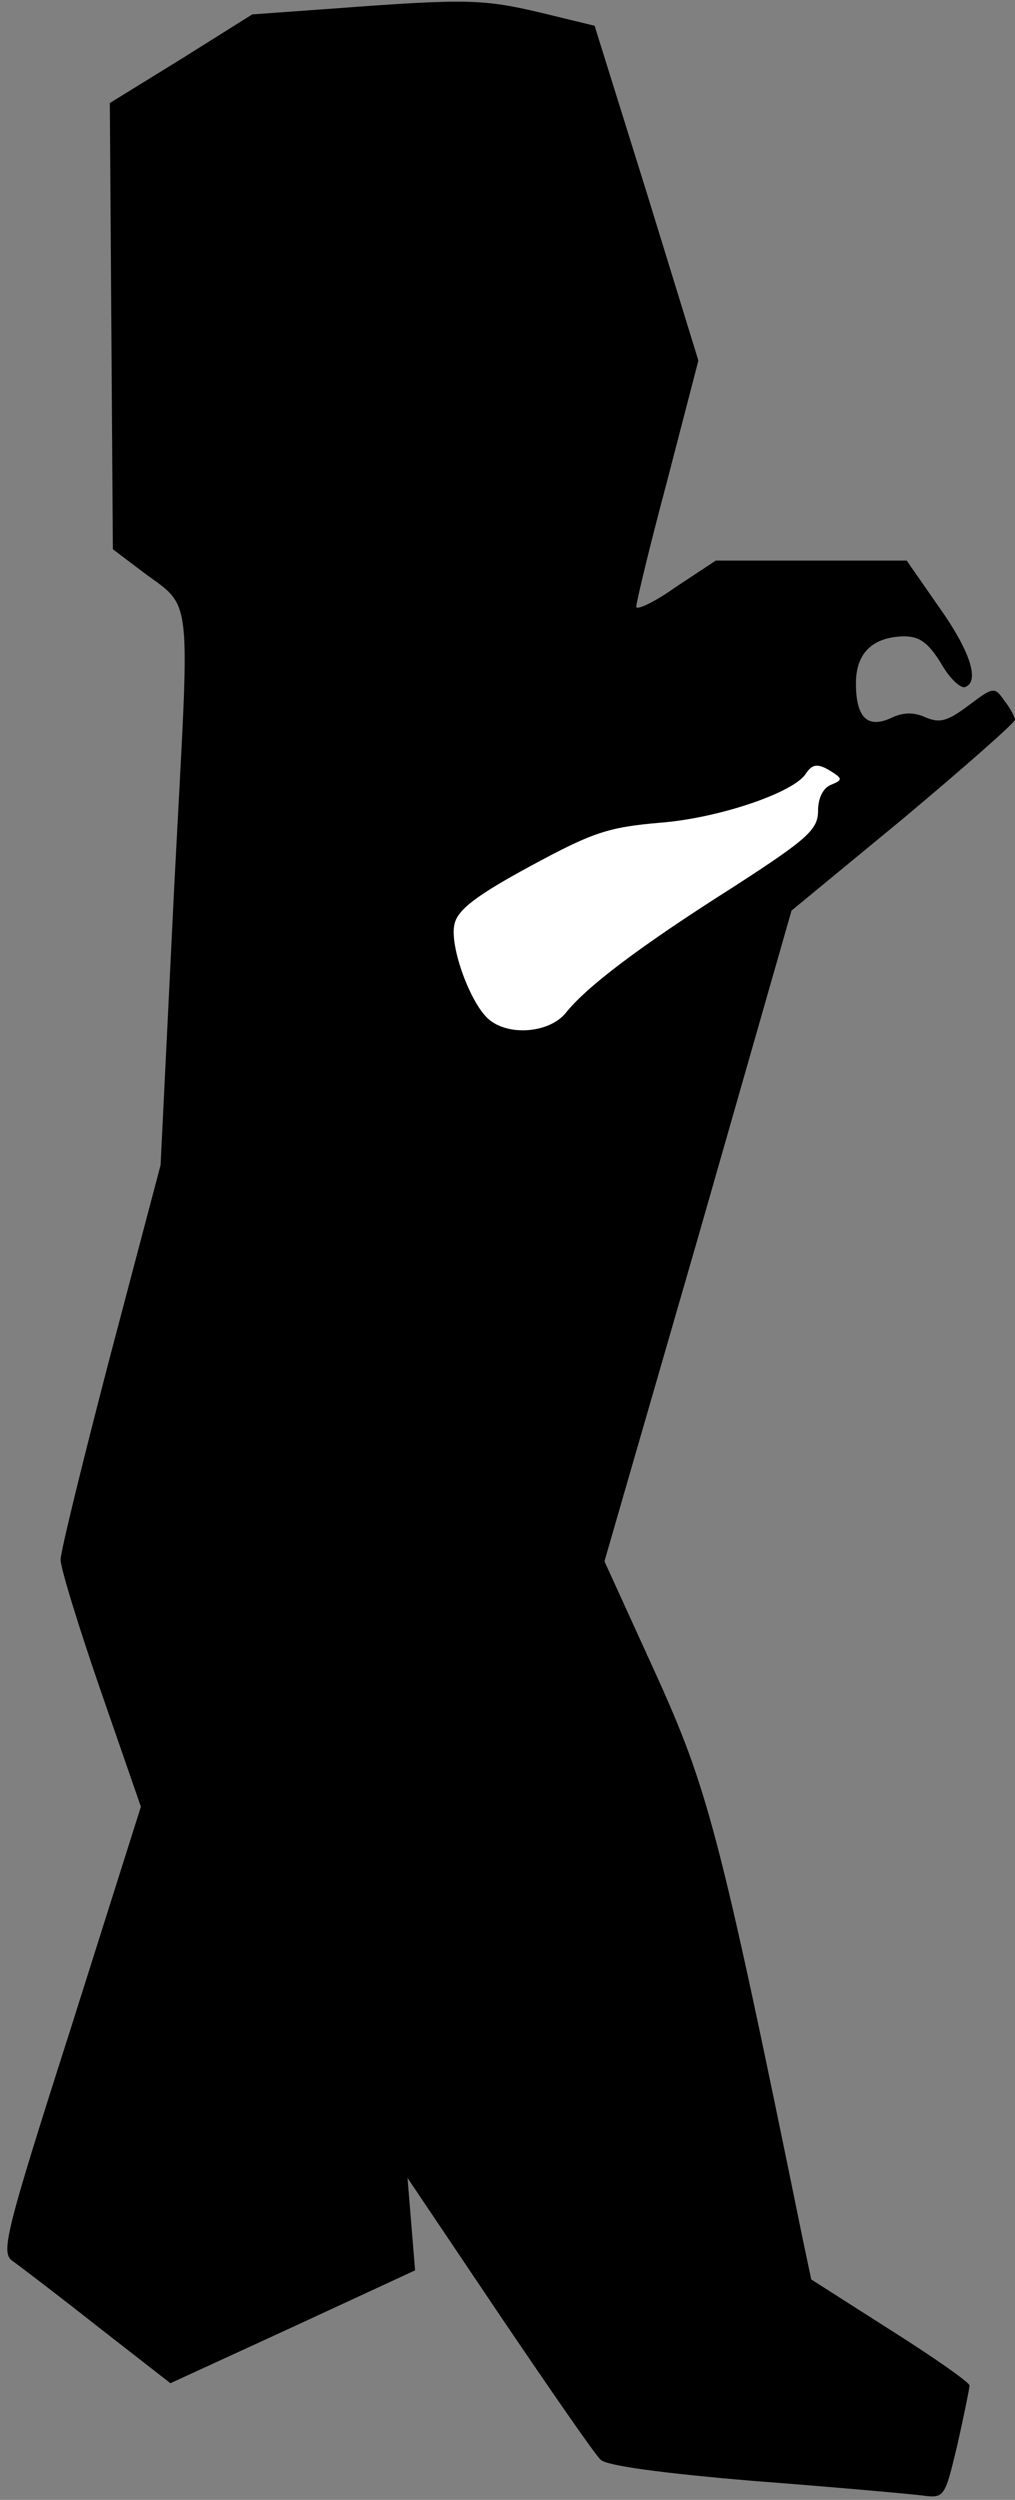<?xml version="1.0" standalone="no"?>
<!DOCTYPE svg PUBLIC "-//W3C//DTD SVG 20010904//EN"
 "http://www.w3.org/TR/2001/REC-SVG-20010904/DTD/svg10.dtd">
<svg version="1.0" xmlns="http://www.w3.org/2000/svg"
 width="134pt" height="330pt" viewBox="0 0 134 330"
 preserveAspectRatio="xMidYMid meet">
<rect x="0" y="0" width="134" height="330" fill="#808080" stroke="none"/>
<g transform="translate(0,330) scale(0.1,-0.1)"
fill="#000000" stroke="none">
<path fill="#000000" stroke="none" d="M444 3289 l-111 -8 -94 -59 -94 -58 2
-295 2 -294 33 -25 c75 -58 69 -12 48 -421 l-18 -367 -66 -250 c-36 -138 -66
-260 -66 -271 0 -11 24 -89 53 -173 l53 -153 -93 -294 c-88 -275 -92 -295 -76
-306 10 -7 61 -46 113 -87 l95 -74 161 74 162 75 -5 61 -5 61 121 -180 c67
-99 127 -186 134 -192 8 -8 83 -18 202 -28 105 -8 204 -17 221 -19 31 -4 31
-4 48 67 9 40 16 75 16 78 0 4 -47 37 -104 73 l-105 67 -12 57 c-109 534 -125
592 -194 744 l-67 147 124 429 123 430 148 122 c81 68 147 126 147 130 0 3 -6
15 -14 25 -13 19 -15 18 -47 -6 -28 -21 -38 -24 -57 -16 -15 7 -30 7 -46 -1
-31 -14 -46 1 -46 46 0 40 22 61 63 62 21 0 32 -8 49 -35 11 -20 26 -34 32
-32 20 7 7 48 -36 108 l-41 59 -126 0 -126 0 -53 -35 c-28 -20 -52 -31 -52
-26 0 6 18 81 41 167 l41 158 -68 221 -69 221 -70 17 c-76 18 -98 19 -271 6z"/>
<path fill="#ffffff" stroke="none" d="M1100 2280 c12 -8 12 -10 -3 -16 -10
-4 -17 -17 -17 -34 0 -25 -13 -37 -112 -101 -123 -78 -193 -131 -221 -166 -21
-26 -73 -31 -100 -10 -25 19 -54 98 -47 127 4 19 29 38 99 76 83 45 103 52
173 58 77 6 177 40 192 65 9 13 16 14 36 1z"/>
</g>
</svg>
